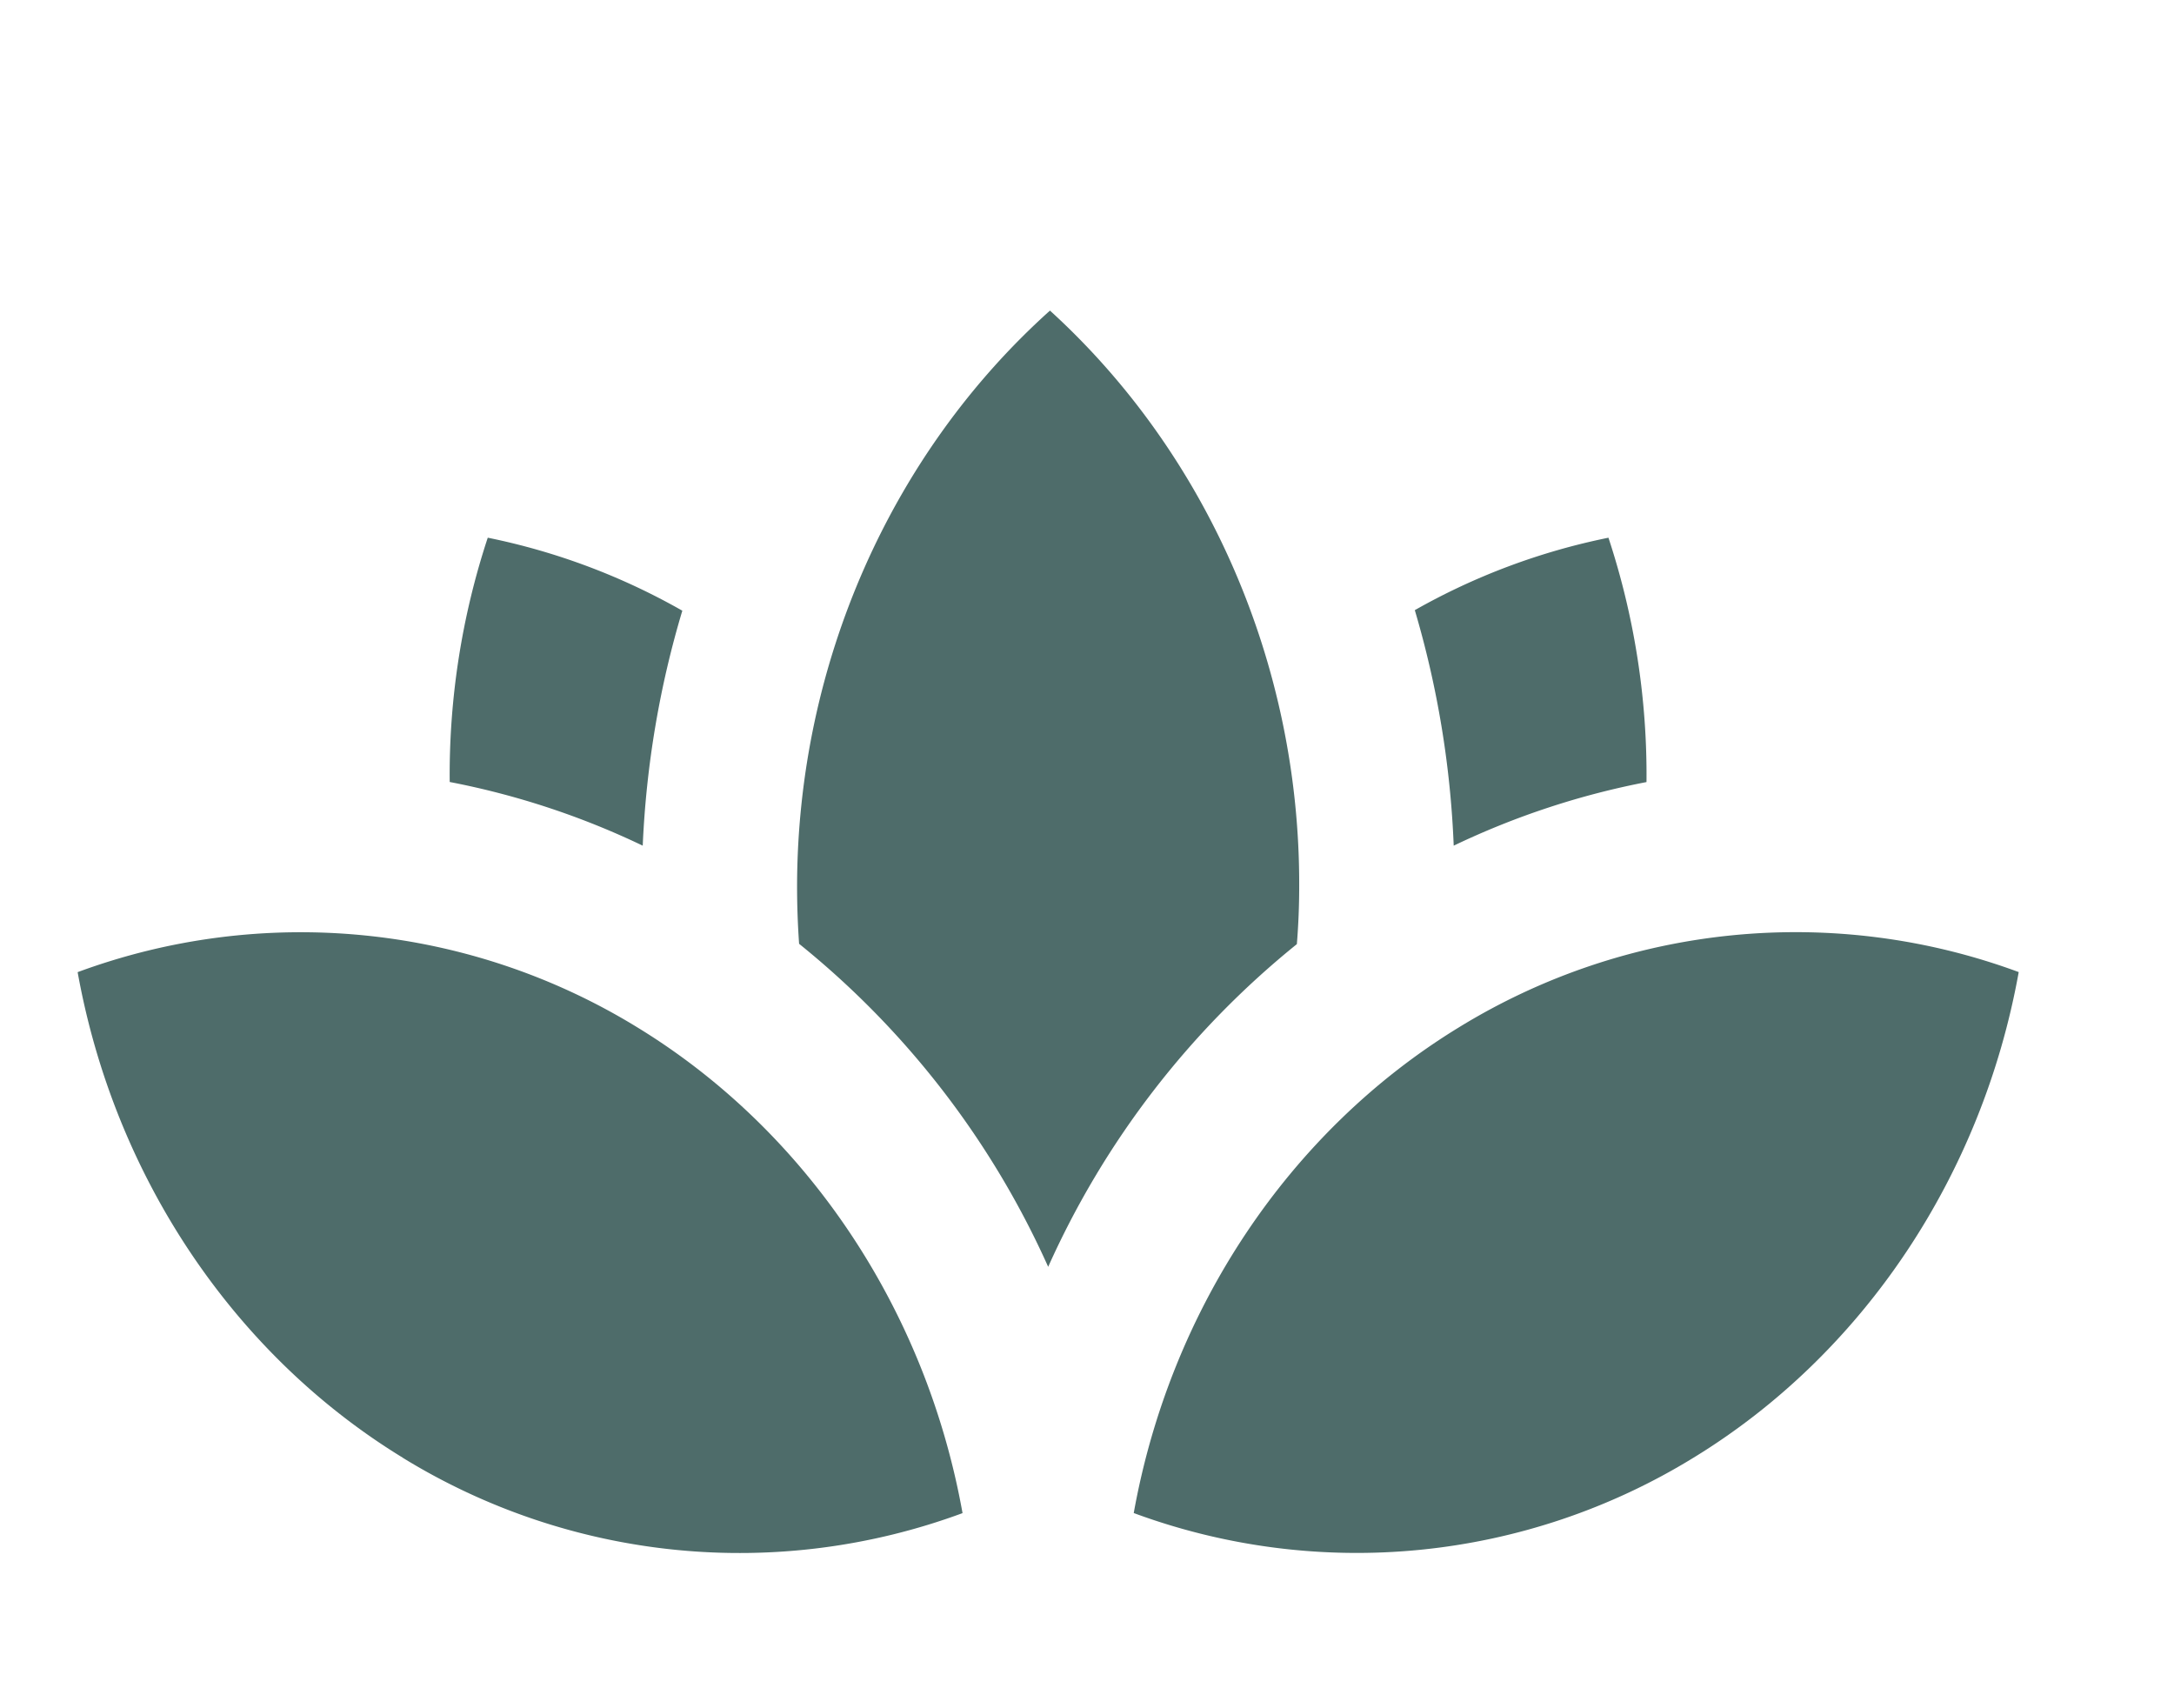 <svg width="28" height="22" xmlns="http://www.w3.org/2000/svg"><path d="M26 12.519c-.47 2.615-1.997 4.915-4.188 6.254a8.284 8.284 0 01-7.21.713c.47-2.616 1.997-4.916 4.188-6.255a8.285 8.285 0 017.21-.712zm-5.284-5.594a9.75 9.75 0 01.49 3.147c-.851.164-1.685.437-2.483.819a12.431 12.431 0 00-.501-3.033 8.465 8.465 0 012.494-.933zM13.523 4c2.031 1.848 3.22 4.567 3.21 7.418 0 .247-.01.495-.03.741a11.246 11.246 0 00-3.203 4.156 11.244 11.244 0 00-3.208-4.16 10.506 10.506 0 01-.026-.76C10.275 8.544 11.48 5.834 13.523 4zm-7.24 2.925a8.464 8.464 0 012.505.94c-.292.973-.465 1.99-.51 3.026a10.237 10.237 0 00-2.486-.82 9.748 9.748 0 01.49-3.146zM5.187 18.773C2.997 17.434 1.47 15.134 1 12.52a8.285 8.285 0 017.21.712c2.19 1.339 3.718 3.639 4.187 6.255a8.284 8.284 0 01-7.21-.713z" fill="#4E6C6A"/></svg>